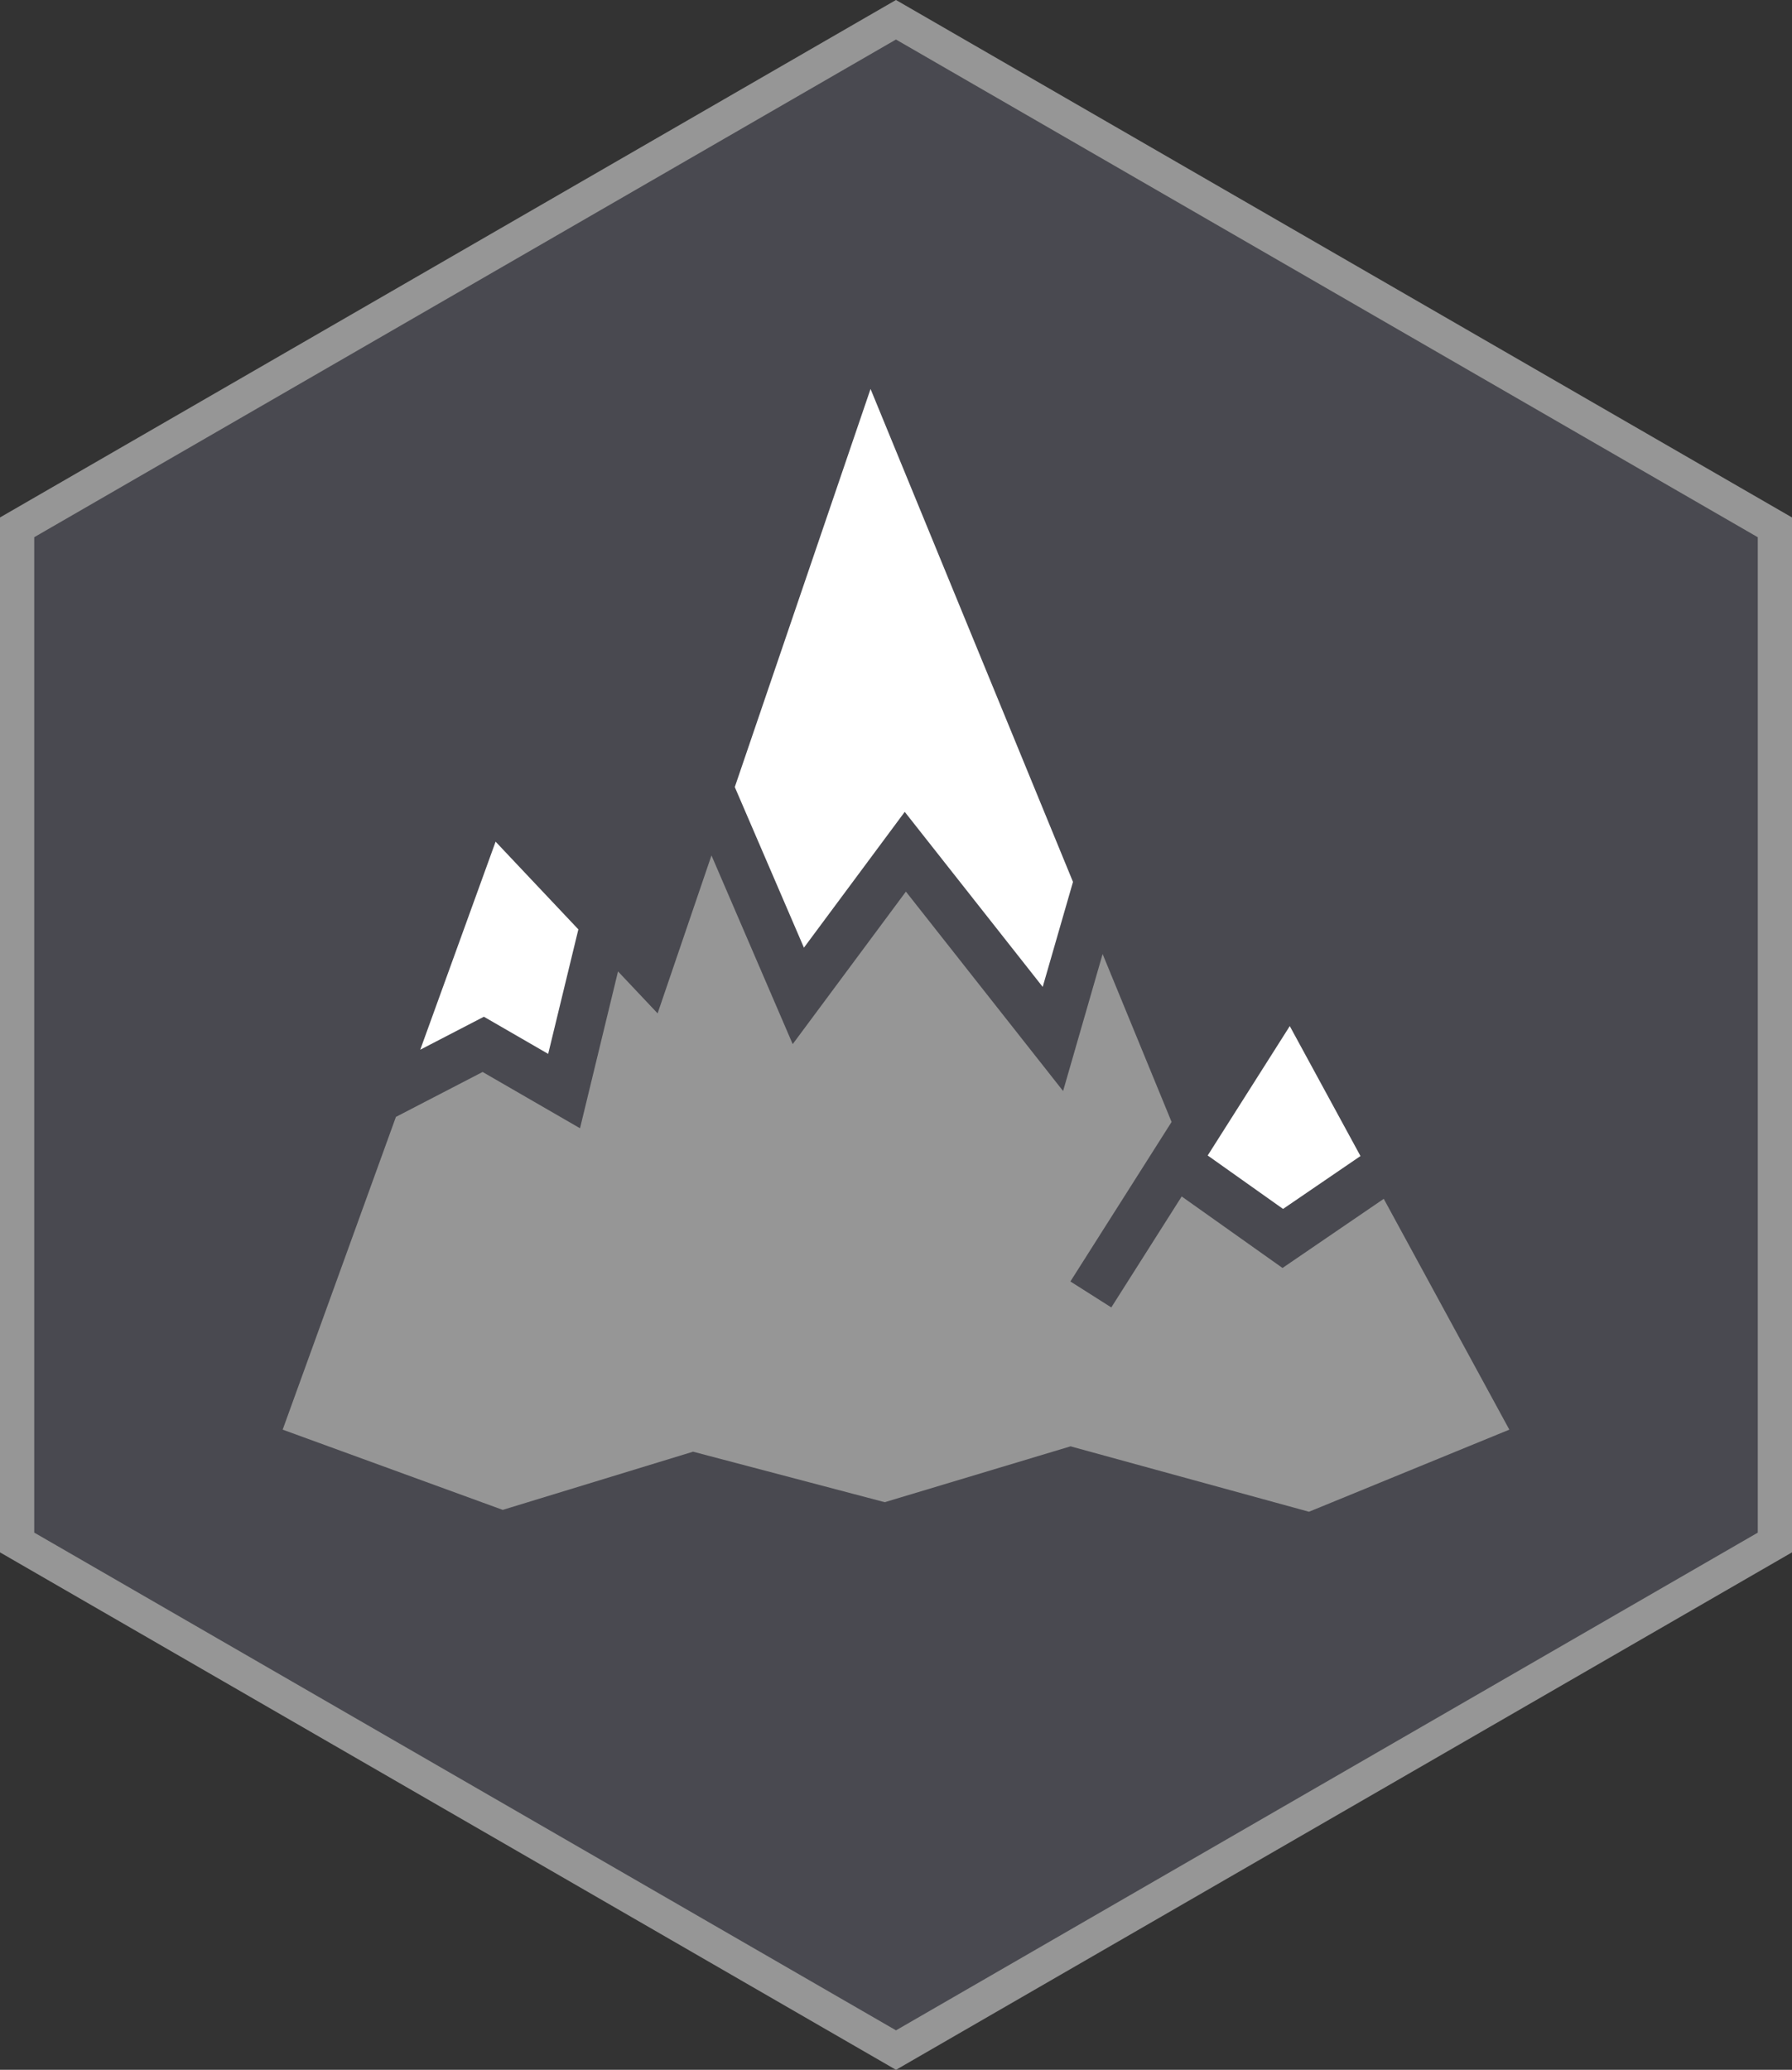 <svg xmlns="http://www.w3.org/2000/svg" viewBox="0 0 148.386 171.342"><rect x="0" y="0" width="148.386" height="171.342" fill="#333333" stroke="none"/><defs><style>.cls-1{fill:#494950;}.cls-2{fill:#969696;}.cls-3{fill:#fff;}</style></defs><title>Frost-Mountain</title><g id="Layer_2" data-name="Layer 2"><g id="Layer_1-2" data-name="Layer 1"><polygon class="cls-1" points="1.418 127.688 1.418 43.654 74.193 1.637 146.969 43.654 146.969 127.688 74.193 169.705 1.418 127.688"/><path class="cls-2" d="M74.193,3.273l71.359,41.2v82.4l-71.359,41.2L2.835,126.87v-82.4l71.358-41.2m0-3.273L0,42.835v85.671l74.193,42.836,74.193-42.836V42.835L74.193,0Z"/><polygon class="cls-3" points="72.085 32.198 60.844 65.153 66.569 78.45 74.917 67.207 86.341 81.696 88.849 73.005 72.085 32.198 72.085 32.198"/><polygon class="cls-3" points="41.038 69.674 34.799 86.896 40.068 84.166 45.392 87.242 47.891 76.935 41.038 69.674 41.038 69.674"/><polygon class="cls-2" points="58.913 70.813 54.453 83.888 51.175 80.415 48.028 93.399 39.963 88.739 32.784 92.458 23.406 118.347 41.629 124.989 57.39 120.172 73.262 124.352 88.646 119.729 108.39 125.144 124.98 118.347 114.581 99.24 106.199 104.964 97.85 99.044 92.021 108.23 88.633 106.081 97.013 92.876 91.302 78.975 88.029 90.316 75.013 73.808 65.639 86.433 58.913 70.813 58.913 70.813"/><polygon class="cls-3" points="106.799 84.941 100.003 95.652 106.243 100.076 112.654 95.698 106.8 84.941 106.799 84.941"/></g></g></svg>